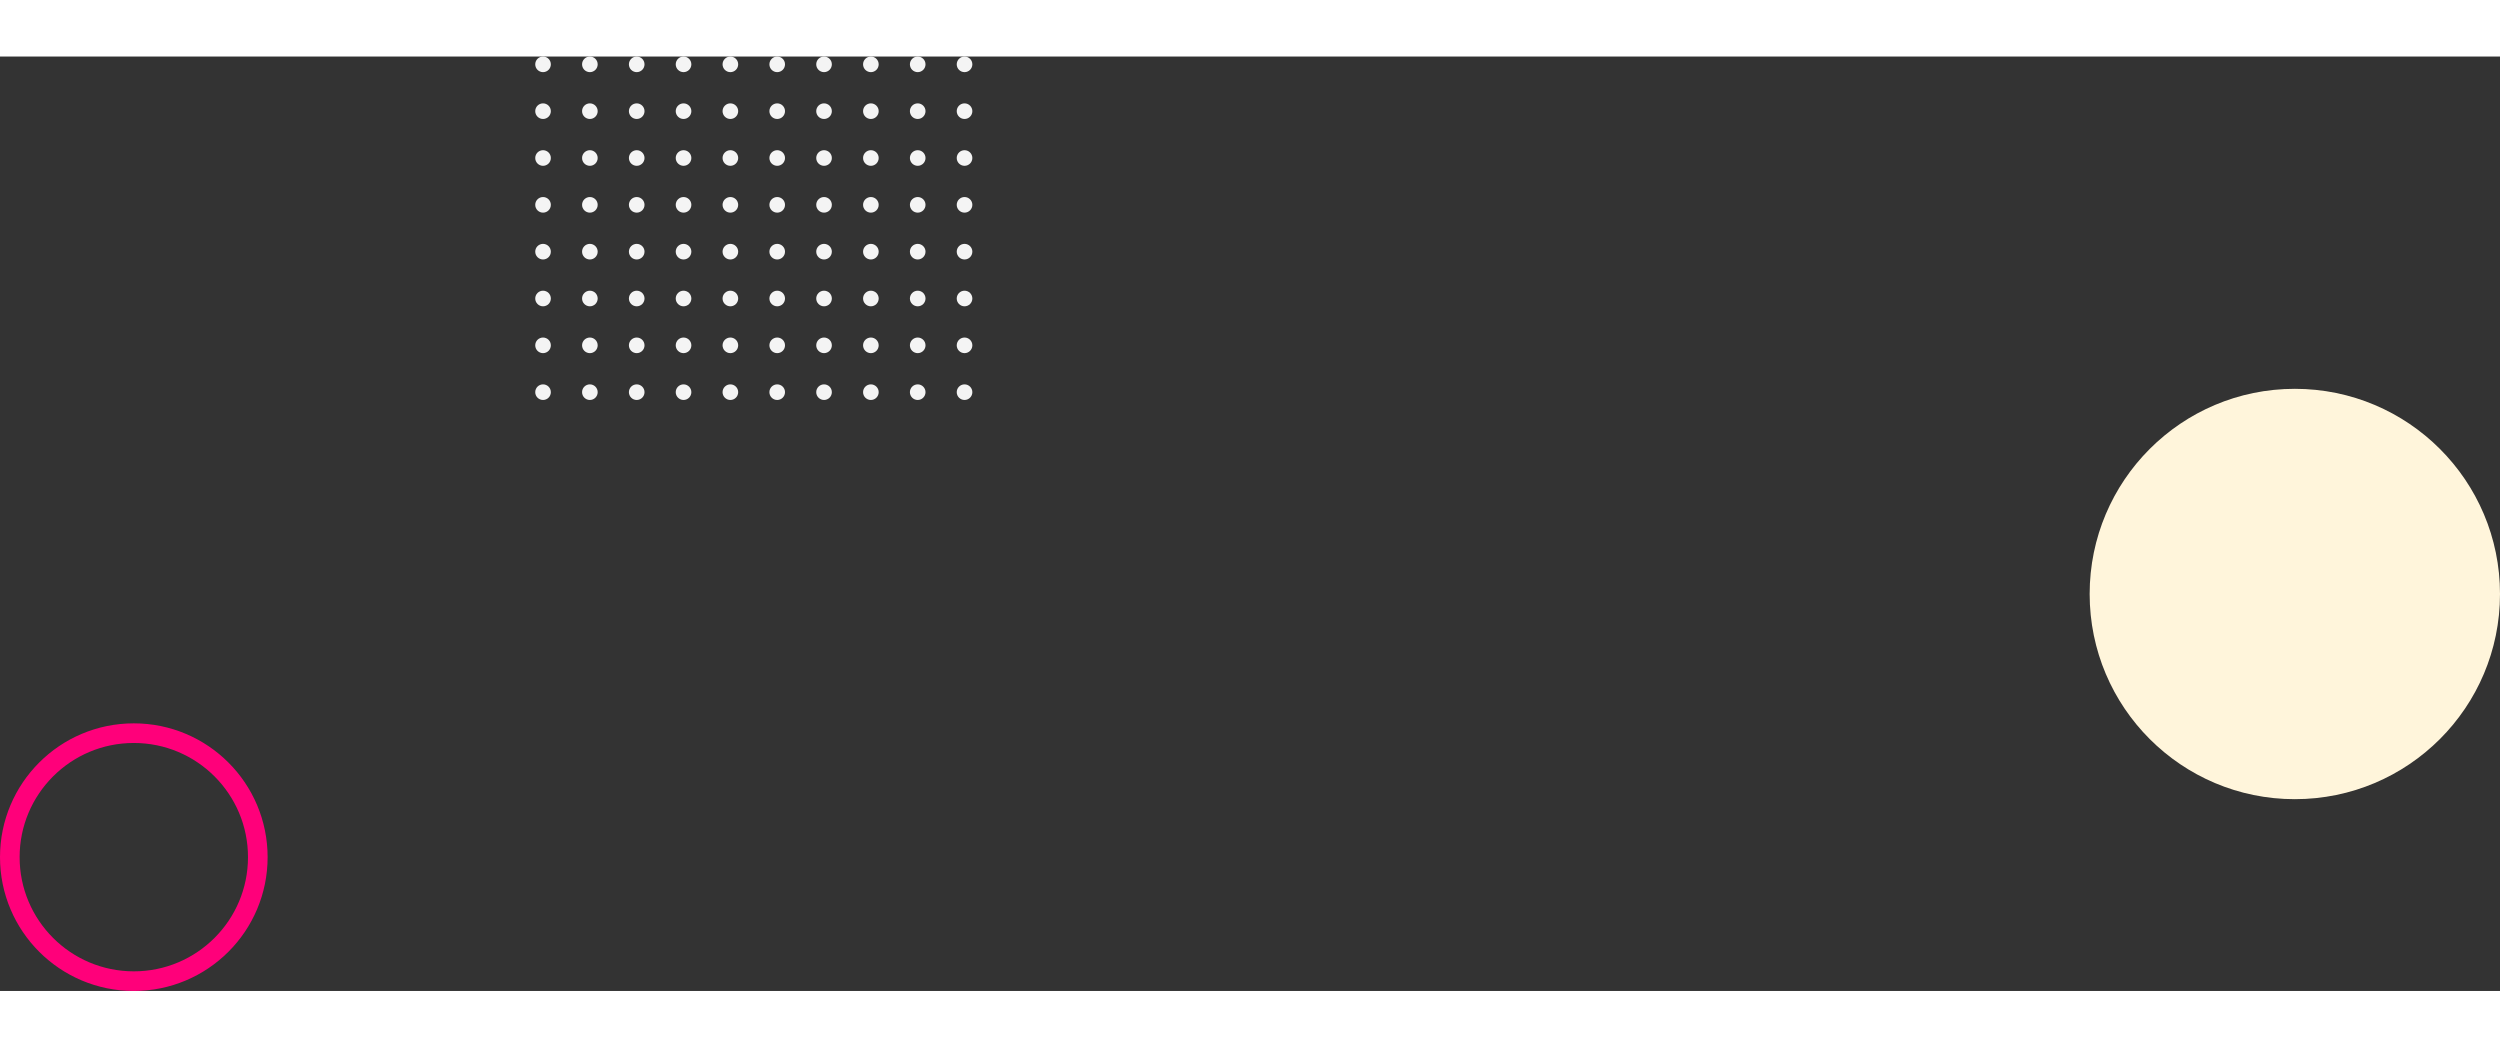 <svg width="1000" height="419" viewBox="0 0 1121 419" fill="none" xmlns="http://www.w3.org/2000/svg">
<rect x="0" y="0" width="1121" height="419" fill="#333333" stroke="none"/>
<circle cx="243.5" cy="3.5" r="3.5" fill="#F4F4F4"/>
<circle cx="243.5" cy="24.5" r="3.5" fill="#F4F4F4"/>
<circle cx="243.5" cy="45.5" r="3.5" fill="#F4F4F4"/>
<circle cx="243.5" cy="66.5" r="3.5" fill="#F4F4F4"/>
<circle cx="243.5" cy="87.5" r="3.5" fill="#F4F4F4"/>
<circle cx="243.5" cy="108.5" r="3.5" fill="#F4F4F4"/>
<circle cx="243.5" cy="129.5" r="3.5" fill="#F4F4F4"/>
<circle cx="243.5" cy="150.5" r="3.5" fill="#F4F4F4"/>
<circle cx="264.5" cy="3.5" r="3.5" fill="#F4F4F4"/>
<circle cx="264.5" cy="24.5" r="3.5" fill="#F4F4F4"/>
<circle cx="264.5" cy="45.5" r="3.5" fill="#F4F4F4"/>
<circle cx="264.5" cy="66.5" r="3.5" fill="#F4F4F4"/>
<circle cx="264.5" cy="87.5" r="3.5" fill="#F4F4F4"/>
<circle cx="264.5" cy="108.5" r="3.5" fill="#F4F4F4"/>
<circle cx="264.5" cy="129.5" r="3.5" fill="#F4F4F4"/>
<circle cx="264.5" cy="150.5" r="3.5" fill="#F4F4F4"/>
<circle cx="285.5" cy="3.5" r="3.5" fill="#F4F4F4"/>
<circle cx="285.5" cy="24.5" r="3.5" fill="#F4F4F4"/>
<circle cx="285.5" cy="45.5" r="3.5" fill="#F4F4F4"/>
<circle cx="285.5" cy="66.5" r="3.5" fill="#F4F4F4"/>
<circle cx="285.5" cy="87.5" r="3.5" fill="#F4F4F4"/>
<circle cx="285.5" cy="108.5" r="3.5" fill="#F4F4F4"/>
<circle cx="285.5" cy="129.5" r="3.5" fill="#F4F4F4"/>
<circle cx="285.5" cy="150.5" r="3.5" fill="#F4F4F4"/>
<circle cx="306.5" cy="3.5" r="3.5" fill="#F4F4F4"/>
<circle cx="306.5" cy="24.5" r="3.5" fill="#F4F4F4"/>
<circle cx="306.5" cy="45.5" r="3.5" fill="#F4F4F4"/>
<circle cx="306.5" cy="66.5" r="3.5" fill="#F4F4F4"/>
<circle cx="306.5" cy="87.5" r="3.5" fill="#F4F4F4"/>
<circle cx="306.5" cy="108.5" r="3.5" fill="#F4F4F4"/>
<circle cx="306.5" cy="129.5" r="3.5" fill="#F4F4F4"/>
<circle cx="306.5" cy="150.5" r="3.5" fill="#F4F4F4"/>
<circle cx="327.5" cy="3.5" r="3.5" fill="#F4F4F4"/>
<circle cx="327.5" cy="24.5" r="3.5" fill="#F4F4F4"/>
<circle cx="327.5" cy="45.5" r="3.5" fill="#F4F4F4"/>
<circle cx="327.5" cy="66.5" r="3.5" fill="#F4F4F4"/>
<circle cx="327.5" cy="87.5" r="3.5" fill="#F4F4F4"/>
<circle cx="327.5" cy="108.5" r="3.5" fill="#F4F4F4"/>
<circle cx="327.5" cy="129.5" r="3.5" fill="#F4F4F4"/>
<circle cx="327.5" cy="150.5" r="3.5" fill="#F4F4F4"/>
<circle cx="348.5" cy="3.5" r="3.5" fill="#F4F4F4"/>
<circle cx="348.5" cy="24.5" r="3.5" fill="#F4F4F4"/>
<circle cx="348.5" cy="45.5" r="3.5" fill="#F4F4F4"/>
<circle cx="348.5" cy="66.5" r="3.5" fill="#F4F4F4"/>
<circle cx="348.5" cy="87.5" r="3.5" fill="#F4F4F4"/>
<circle cx="348.5" cy="108.5" r="3.5" fill="#F4F4F4"/>
<circle cx="348.5" cy="129.5" r="3.5" fill="#F4F4F4"/>
<circle cx="348.5" cy="150.5" r="3.5" fill="#F4F4F4"/>
<circle cx="369.5" cy="3.5" r="3.5" fill="#F4F4F4"/>
<circle cx="369.5" cy="24.5" r="3.5" fill="#F4F4F4"/>
<circle cx="369.5" cy="45.5" r="3.5" fill="#F4F4F4"/>
<circle cx="369.5" cy="66.5" r="3.5" fill="#F4F4F4"/>
<circle cx="369.5" cy="87.5" r="3.5" fill="#F4F4F4"/>
<circle cx="369.5" cy="108.5" r="3.5" fill="#F4F4F4"/>
<circle cx="369.5" cy="129.5" r="3.5" fill="#F4F4F4"/>
<circle cx="369.5" cy="150.5" r="3.5" fill="#F4F4F4"/>
<circle cx="390.5" cy="3.5" r="3.5" fill="#F4F4F4"/>
<circle cx="390.5" cy="24.5" r="3.5" fill="#F4F4F4"/>
<circle cx="390.5" cy="45.5" r="3.5" fill="#F4F4F4"/>
<circle cx="390.5" cy="66.5" r="3.5" fill="#F4F4F4"/>
<circle cx="390.5" cy="87.5" r="3.5" fill="#F4F4F4"/>
<circle cx="390.5" cy="108.5" r="3.5" fill="#F4F4F4"/>
<circle cx="390.5" cy="129.5" r="3.5" fill="#F4F4F4"/>
<circle cx="390.5" cy="150.5" r="3.5" fill="#F4F4F4"/>
<circle cx="411.5" cy="3.5" r="3.5" fill="#F4F4F4"/>
<circle cx="411.5" cy="24.5" r="3.5" fill="#F4F4F4"/>
<circle cx="411.5" cy="45.5" r="3.5" fill="#F4F4F4"/>
<circle cx="411.5" cy="66.5" r="3.5" fill="#F4F4F4"/>
<circle cx="411.5" cy="87.5" r="3.5" fill="#F4F4F4"/>
<circle cx="411.5" cy="108.5" r="3.5" fill="#F4F4F4"/>
<circle cx="411.5" cy="129.5" r="3.5" fill="#F4F4F4"/>
<circle cx="411.5" cy="150.5" r="3.5" fill="#F4F4F4"/>
<circle cx="432.5" cy="3.5" r="3.5" fill="#F4F4F4"/>
<circle cx="432.5" cy="24.5" r="3.5" fill="#F4F4F4"/>
<circle cx="432.5" cy="45.5" r="3.5" fill="#F4F4F4"/>
<circle cx="432.5" cy="66.5" r="3.5" fill="#F4F4F4"/>
<circle cx="432.5" cy="87.5" r="3.5" fill="#F4F4F4"/>
<circle cx="432.5" cy="108.5" r="3.5" fill="#F4F4F4"/>
<circle cx="432.5" cy="129.5" r="3.5" fill="#F4F4F4"/>
<circle cx="432.5" cy="150.5" r="3.5" fill="#F4F4F4"/>
<circle cx="60" cy="359" r="55.6" stroke="#FF007A" stroke-width="8.8"/>
<circle cx="1029" cy="241" r="92" fill="#FFF5DB"/>
</svg>
